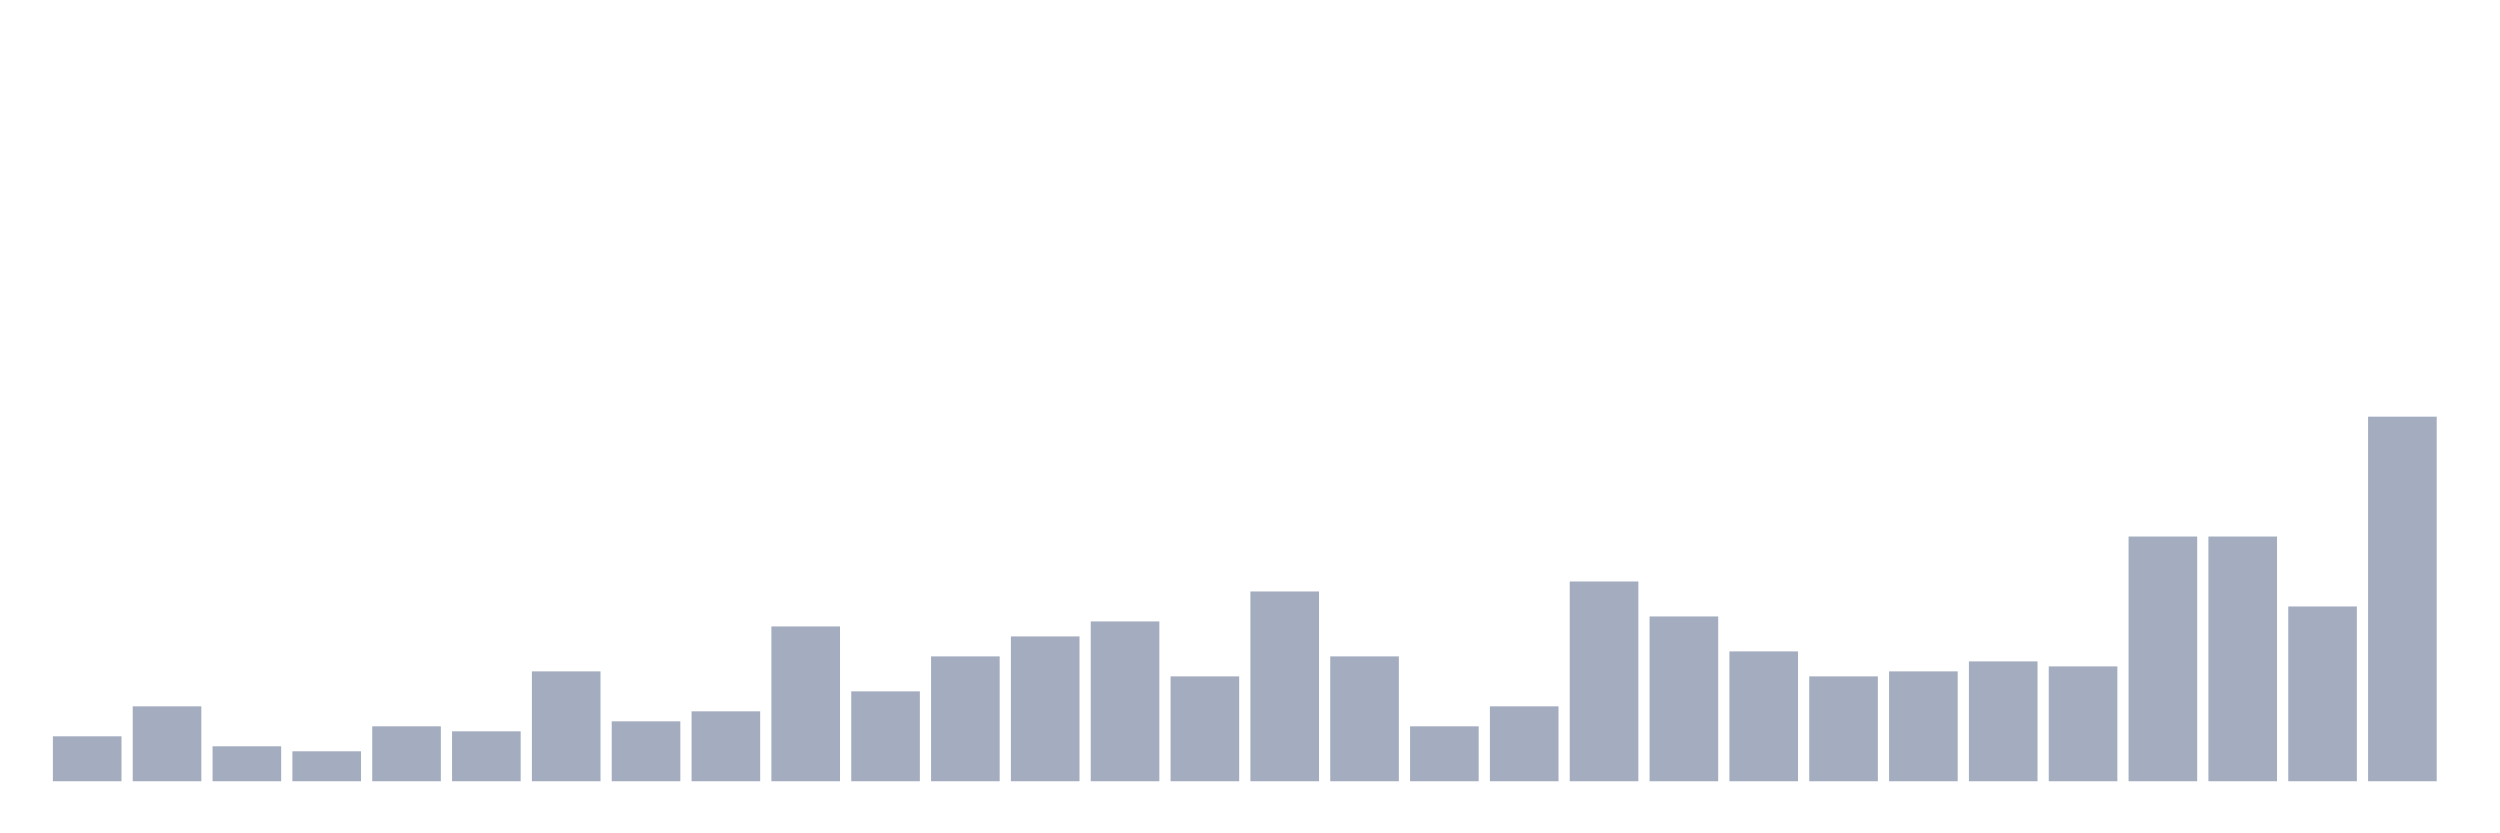 <svg xmlns="http://www.w3.org/2000/svg" viewBox="0 0 480 160"><g transform="translate(10,10)"><rect class="bar" x="0.153" width="13.175" y="131.37" height="8.63" fill="rgb(164,173,192)"></rect><rect class="bar" x="15.482" width="13.175" y="125.616" height="14.384" fill="rgb(164,173,192)"></rect><rect class="bar" x="30.81" width="13.175" y="133.288" height="6.712" fill="rgb(164,173,192)"></rect><rect class="bar" x="46.138" width="13.175" y="134.247" height="5.753" fill="rgb(164,173,192)"></rect><rect class="bar" x="61.466" width="13.175" y="129.452" height="10.548" fill="rgb(164,173,192)"></rect><rect class="bar" x="76.794" width="13.175" y="130.411" height="9.589" fill="rgb(164,173,192)"></rect><rect class="bar" x="92.123" width="13.175" y="118.904" height="21.096" fill="rgb(164,173,192)"></rect><rect class="bar" x="107.451" width="13.175" y="128.493" height="11.507" fill="rgb(164,173,192)"></rect><rect class="bar" x="122.779" width="13.175" y="126.575" height="13.425" fill="rgb(164,173,192)"></rect><rect class="bar" x="138.107" width="13.175" y="110.274" height="29.726" fill="rgb(164,173,192)"></rect><rect class="bar" x="153.436" width="13.175" y="122.74" height="17.26" fill="rgb(164,173,192)"></rect><rect class="bar" x="168.764" width="13.175" y="116.027" height="23.973" fill="rgb(164,173,192)"></rect><rect class="bar" x="184.092" width="13.175" y="112.192" height="27.808" fill="rgb(164,173,192)"></rect><rect class="bar" x="199.42" width="13.175" y="109.315" height="30.685" fill="rgb(164,173,192)"></rect><rect class="bar" x="214.748" width="13.175" y="119.863" height="20.137" fill="rgb(164,173,192)"></rect><rect class="bar" x="230.077" width="13.175" y="103.562" height="36.438" fill="rgb(164,173,192)"></rect><rect class="bar" x="245.405" width="13.175" y="116.027" height="23.973" fill="rgb(164,173,192)"></rect><rect class="bar" x="260.733" width="13.175" y="129.452" height="10.548" fill="rgb(164,173,192)"></rect><rect class="bar" x="276.061" width="13.175" y="125.616" height="14.384" fill="rgb(164,173,192)"></rect><rect class="bar" x="291.39" width="13.175" y="101.644" height="38.356" fill="rgb(164,173,192)"></rect><rect class="bar" x="306.718" width="13.175" y="108.356" height="31.644" fill="rgb(164,173,192)"></rect><rect class="bar" x="322.046" width="13.175" y="115.068" height="24.932" fill="rgb(164,173,192)"></rect><rect class="bar" x="337.374" width="13.175" y="119.863" height="20.137" fill="rgb(164,173,192)"></rect><rect class="bar" x="352.702" width="13.175" y="118.904" height="21.096" fill="rgb(164,173,192)"></rect><rect class="bar" x="368.031" width="13.175" y="116.986" height="23.014" fill="rgb(164,173,192)"></rect><rect class="bar" x="383.359" width="13.175" y="117.945" height="22.055" fill="rgb(164,173,192)"></rect><rect class="bar" x="398.687" width="13.175" y="93.014" height="46.986" fill="rgb(164,173,192)"></rect><rect class="bar" x="414.015" width="13.175" y="93.014" height="46.986" fill="rgb(164,173,192)"></rect><rect class="bar" x="429.344" width="13.175" y="106.438" height="33.562" fill="rgb(164,173,192)"></rect><rect class="bar" x="444.672" width="13.175" y="70" height="70" fill="rgb(164,173,192)"></rect></g></svg>
